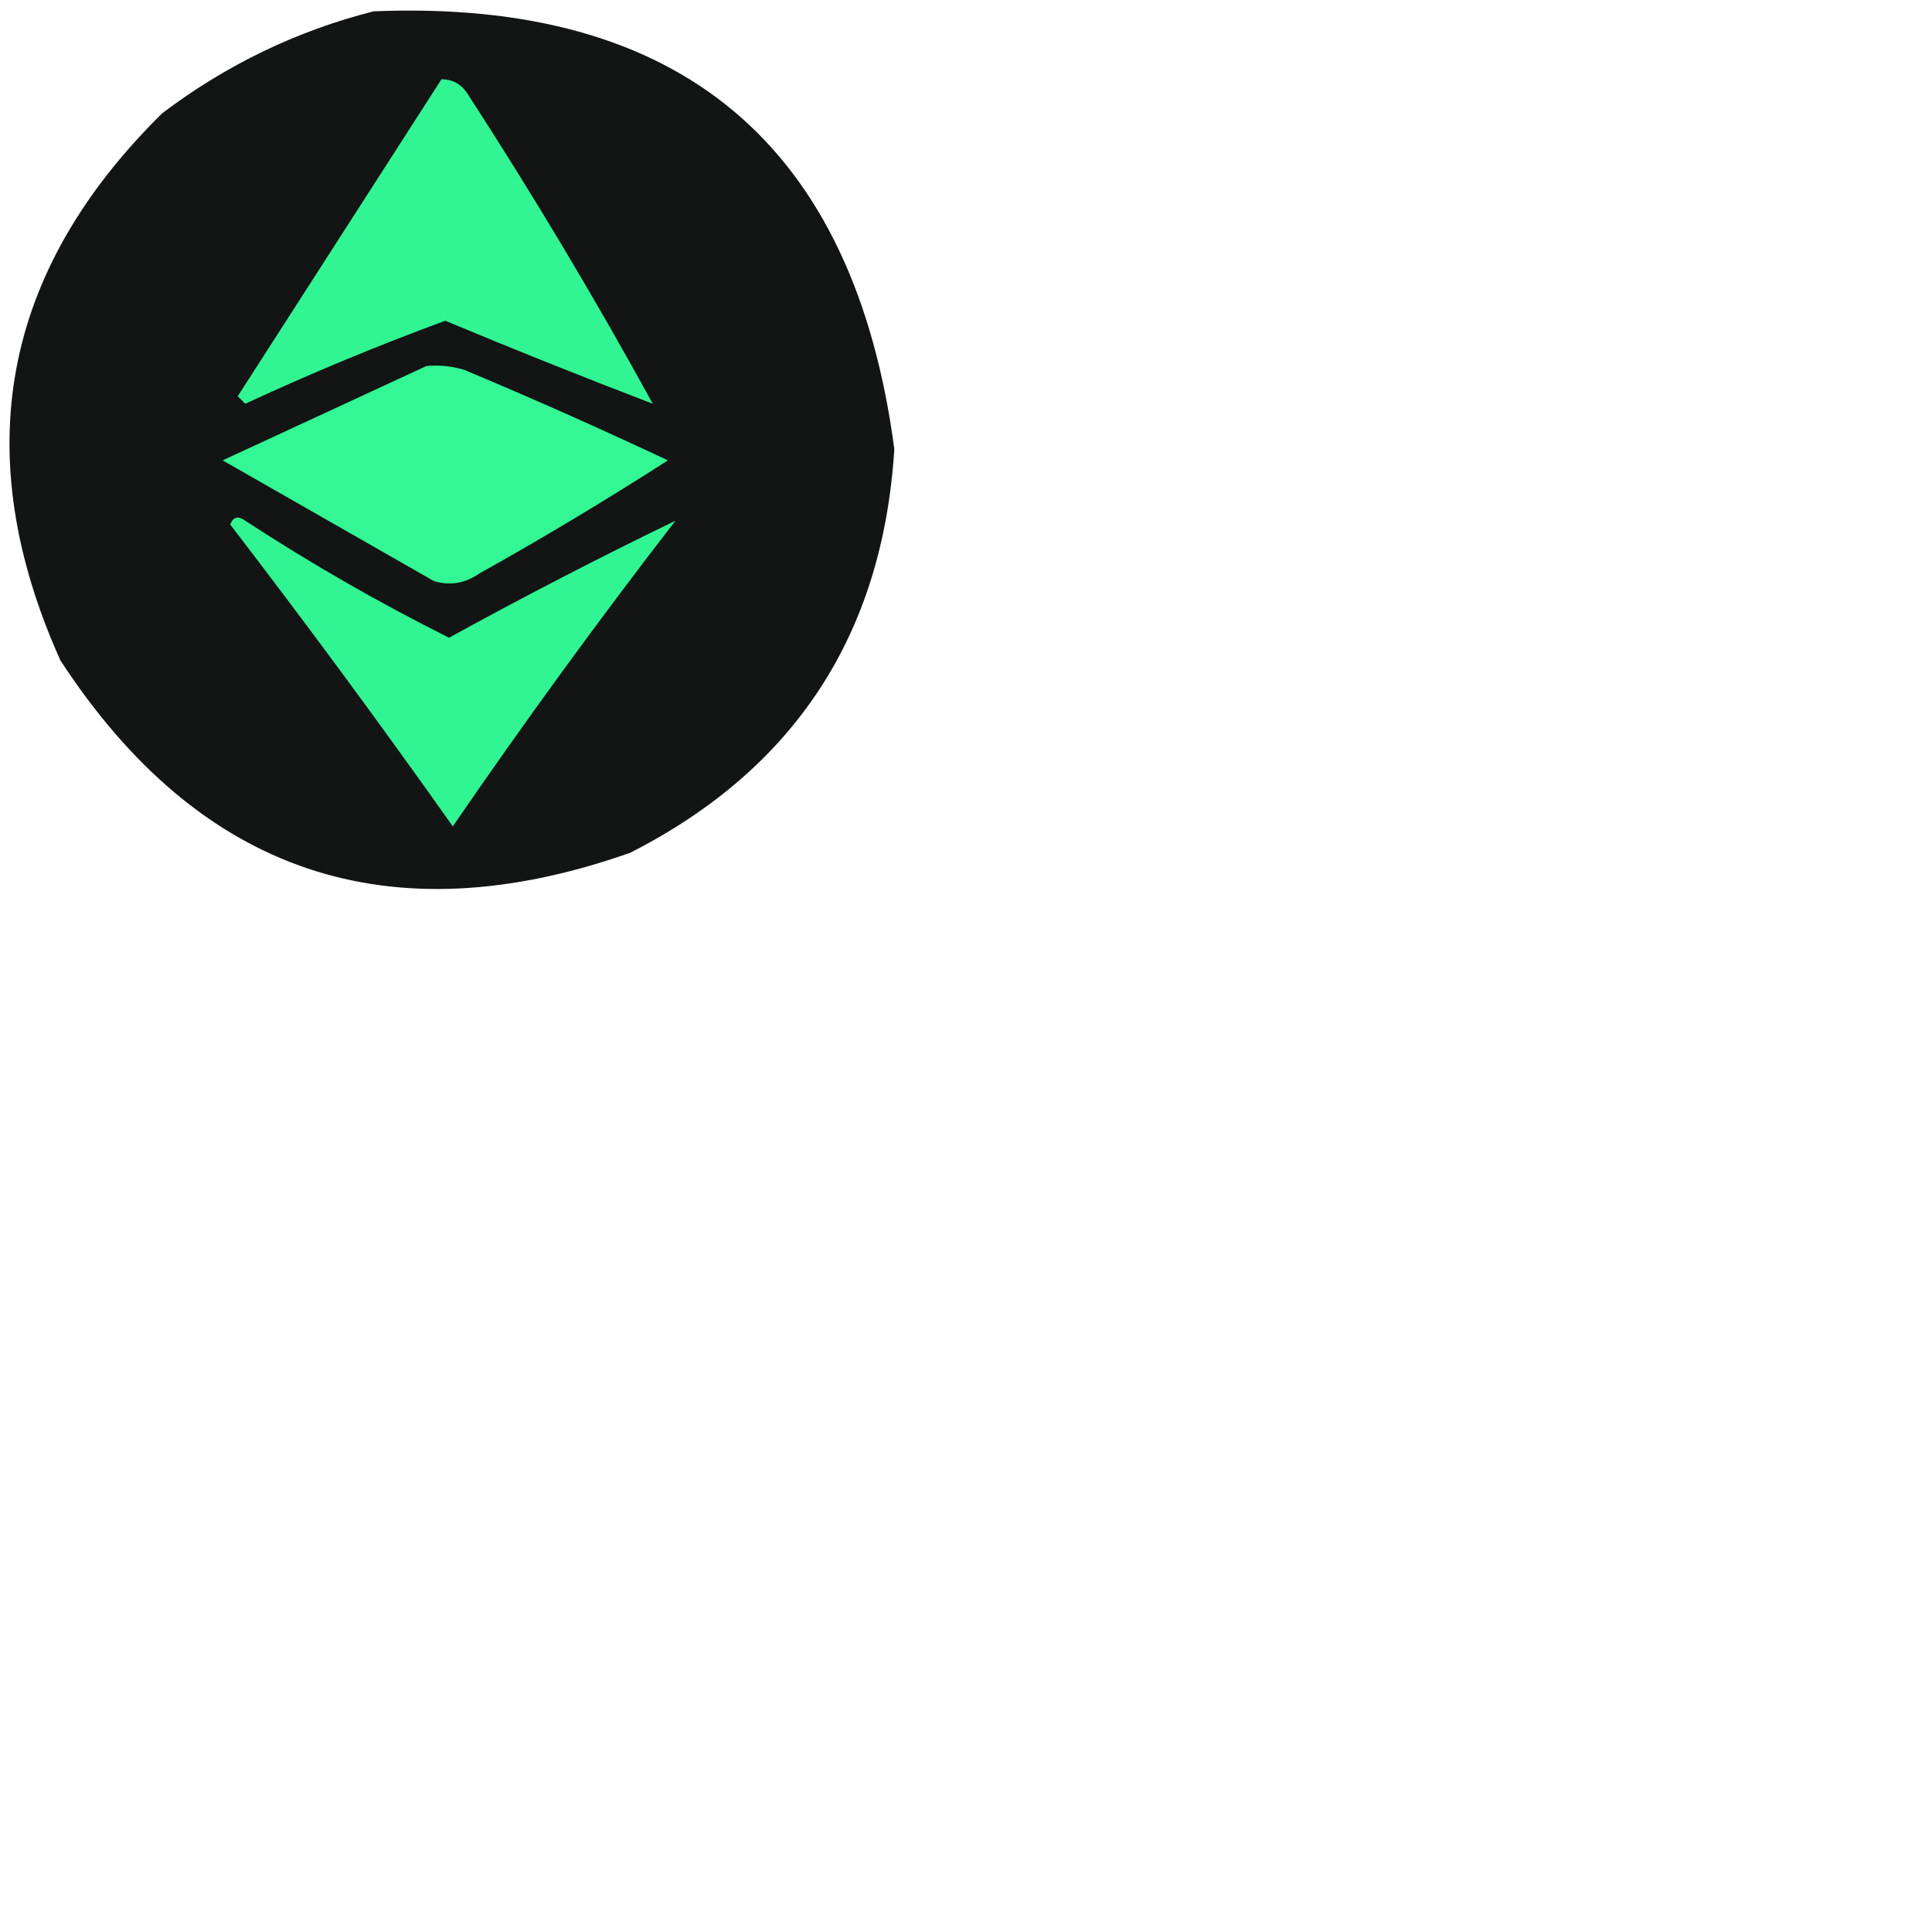 <?xml version="1.0" encoding="UTF-8"?>
<!DOCTYPE svg PUBLIC "-//W3C//DTD SVG 1.1//EN" "http://www.w3.org/Graphics/SVG/1.1/DTD/svg11.dtd">
<svg xmlns="http://www.w3.org/2000/svg" version="1.1" width="256px" height="256px" style="shape-rendering:geometricPrecision; text-rendering:geometricPrecision; image-rendering:optimizeQuality; fill-rule:evenodd; clip-rule:evenodd" xmlns:xlink="http://www.w3.org/1999/xlink">
<g><path style="opacity:1" fill="#131414" d="M 49.5,1.5 C 90.176,-0.155 113.176,19.178 118.5,59.5C 116.978,84.062 105.311,101.895 83.5,113C 51.587,124.235 26.42,115.735 8,87.5C -4.282,60.14 0.218,35.973 21.5,15C 30.004,8.58 39.337,4.08 49.5,1.5 Z"/></g>
<g><path style="opacity:1" fill="#31f593" d="M 58.5,10.5 C 60.017,10.511 61.184,11.177 62,12.5C 70.711,25.935 78.877,39.602 86.5,53.5C 77.297,49.984 68.13,46.317 59,42.5C 50.065,45.783 41.232,49.45 32.5,53.5C 32.167,53.167 31.833,52.833 31.5,52.5C 40.511,38.472 49.511,24.472 58.5,10.5 Z"/></g>
<g><path style="opacity:1" fill="#32f794" d="M 56.5,48.5 C 58.199,48.34 59.866,48.507 61.5,49C 70.583,52.806 79.583,56.806 88.5,61C 80.332,66.252 71.999,71.252 63.5,76C 61.635,77.301 59.635,77.635 57.5,77C 48.167,71.667 38.833,66.333 29.5,61C 38.56,56.801 47.56,52.634 56.5,48.5 Z"/></g>
<g><path style="opacity:1" fill="#31f493" d="M 30.5,69.5 C 30.897,68.475 31.563,68.308 32.5,69C 41.211,74.688 50.211,79.855 59.5,84.5C 69.484,79.01 79.484,73.843 89.5,69C 79.28,82.22 69.447,95.72 60,109.5C 50.39,95.921 40.556,82.588 30.5,69.5 Z"/></g>
</svg>

